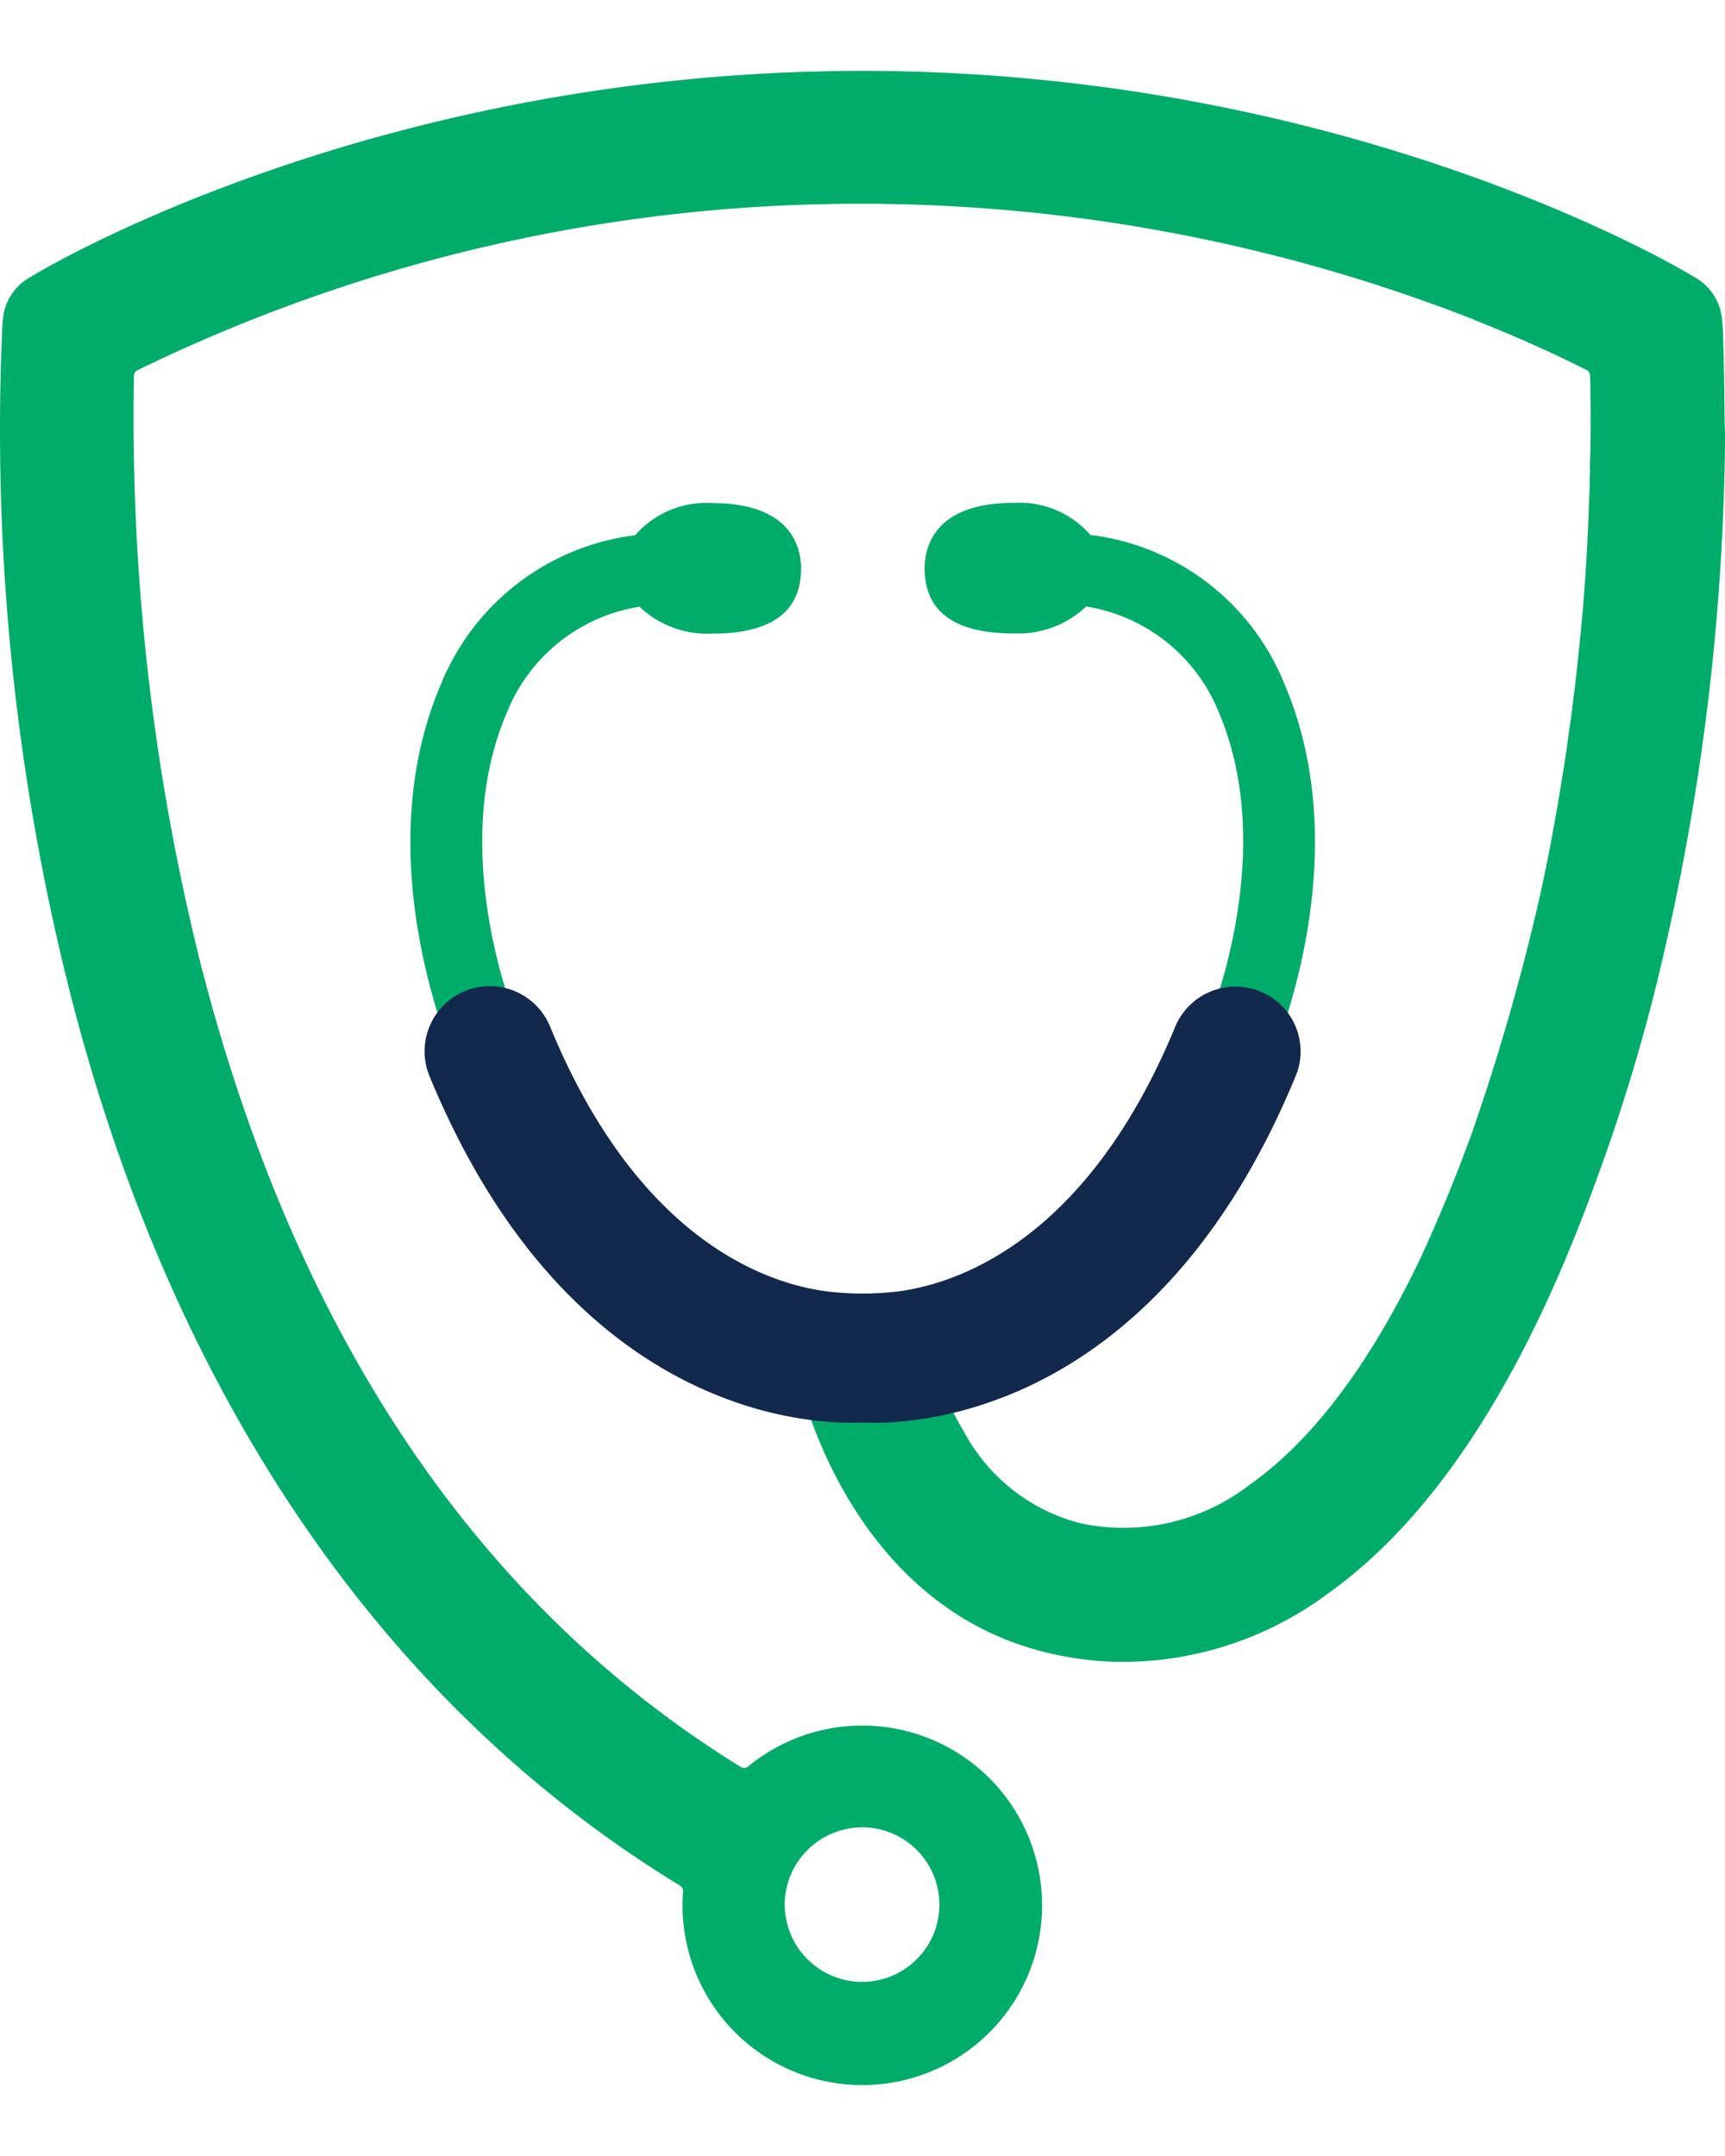 <svg xmlns="http://www.w3.org/2000/svg" width="60" height="75" viewBox="0 0 63.672 74.356">
  <g id="Group_1" transform="translate(-0.014 0.002)">
    <path id="Path_1" d="M85.055,32.306v-.2c0-.232-.007-.45-.007-.655-.02-1.3-.046-2.178-.06-2.317l-.02-.245a1.985,1.985,0,0,0-.953-1.549l-.212-.126c-.51-.3-12.689-7.526-30.568-7.526S23.176,26.91,22.667,27.214l-.212.126a1.968,1.968,0,0,0-.947,1.549l-.02.245A84.823,84.823,0,0,0,24,53.76c3.791,14.867,11.568,26.252,22.49,32.911a.249.249,0,0,1,.126.232q-.02.238-.02.477a6.636,6.636,0,1,0,2.423-5.1.229.229,0,0,1-.271.02c-9.73-6-16.442-15.979-19.944-29.668a83.054,83.054,0,0,1-2.456-21.678.246.246,0,0,1,.132-.218,60.749,60.749,0,0,1,26.755-6.143A62.069,62.069,0,0,1,75.84,28.882v.007c1.774.7,3.164,1.357,4.124,1.84a.246.246,0,0,1,.132.218c.02.682.026,1.589.013,2.681l-.026.748.013-.007c-.007.2-.013.4-.013.609a.8.8,0,0,1-.007.126c-.007.238-.02.483-.026.728,0,.073-.007.146-.007.218-.013.238-.02.483-.033.728-.007.093-.013.185-.013.271-.013.232-.026.463-.04.7l-.02.338c-.013.192-.026.384-.04.583-.013.152-.026.3-.033.463-.013.205-.033.41-.053.622-.013.139-.026.271-.04.41-.02.245-.046.5-.073.748-.013.152-.033.3-.046.45-.026.225-.046.45-.073.682-.02.179-.04.364-.066.543s-.046.364-.066.549c-.026.225-.06.457-.093.682-.026.192-.053.377-.079.569-.026.172-.046.344-.073.516-.04.265-.079.53-.126.794-.026.165-.053.338-.079.5-.046.285-.093.569-.146.854-.026.159-.06.324-.086.483-.046.238-.086.477-.132.722-.013.079-.033.159-.046.238h0c-.1.516-.212,1.039-.324,1.562A81.651,81.651,0,0,1,75.88,58.47c-.066.192-.132.384-.2.569-.02.06-.046.119-.066.179-.536,1.463-1.125,2.873-1.747,4.23-2.145,4.521-4.375,7.05-6.328,8.426A7.6,7.6,0,0,1,61.3,73.307,6.778,6.778,0,0,1,57,69.951a11.776,11.776,0,0,1-1.284-3.012L50.9,68.011c.073.344,1.939,8.453,9.32,10.108a12.3,12.3,0,0,0,2.37.3,12.706,12.706,0,0,0,7.8-2.5c3.932-2.787,7.222-7.864,9.836-15.013V60.9a68.03,68.03,0,0,0,2.237-7.162,87.722,87.722,0,0,0,2.615-20.679h0C85.061,32.81,85.061,32.551,85.055,32.306ZM51.713,84.964a2.925,2.925,0,0,1,1.529-.437A2.853,2.853,0,1,1,50.4,87.783a3.4,3.4,0,0,1-.033-.4,2.864,2.864,0,0,1,1.346-2.419Z" transform="translate(-21.389 -19.69)" fill="#00ac69"/>
    <path id="Path_2" d="M52.752,47.616a3.66,3.66,0,0,0,2.694.993c2.171,0,3.27-.808,3.27-2.409,0-.722-.318-2.409-3.27-2.409a3.471,3.471,0,0,0-2.853,1.185,8.93,8.93,0,0,0-7.156,5.468c-2.059,4.779-.874,9.969.013,12.643l.3.913.662-.7a1.125,1.125,0,0,1,.391-.271h0a1.064,1.064,0,0,1,.543-.066l.887.1-.278-.847c-.761-2.317-1.781-6.8-.086-10.723A6.342,6.342,0,0,1,52.752,47.616Z" transform="translate(-29.134 -27.837)" fill="#00ac69"/>
    <path id="Path_3" d="M83.435,63.049l.887-.1a1.168,1.168,0,0,1,.549.066h0a1.124,1.124,0,0,1,.391.271l.662.7.3-.913c.887-2.674,2.072-7.864.013-12.643a8.885,8.885,0,0,0-7.149-5.468A3.471,3.471,0,0,0,76.24,43.78c-2.952,0-3.27,1.688-3.27,2.409,0,1.6,1.1,2.409,3.27,2.409a3.66,3.66,0,0,0,2.694-.993,6.348,6.348,0,0,1,4.878,3.866c1.688,3.912.669,8.4-.093,10.723Z" transform="translate(-38.827 -27.834)" fill="#00ac69"/>
    <path id="Path_4" d="M77.239,72.234a2.378,2.378,0,0,0-1.311-1.3,2.41,2.41,0,0,0-3.138,1.311c-3.382,8.195-8.4,9.572-10.4,9.783a11,11,0,0,1-2.191.007c-2.012-.185-7.069-1.522-10.478-9.8a2.406,2.406,0,0,0-4.455,1.82C50.53,86.823,59.652,86.929,61.254,86.843c.113.007.258.013.437.013,2.409,0,10.651-.92,15.549-12.8A2.363,2.363,0,0,0,77.239,72.234Z" transform="translate(-29.401 -36.953)" fill="#12284c"/>
  </g>
</svg>
